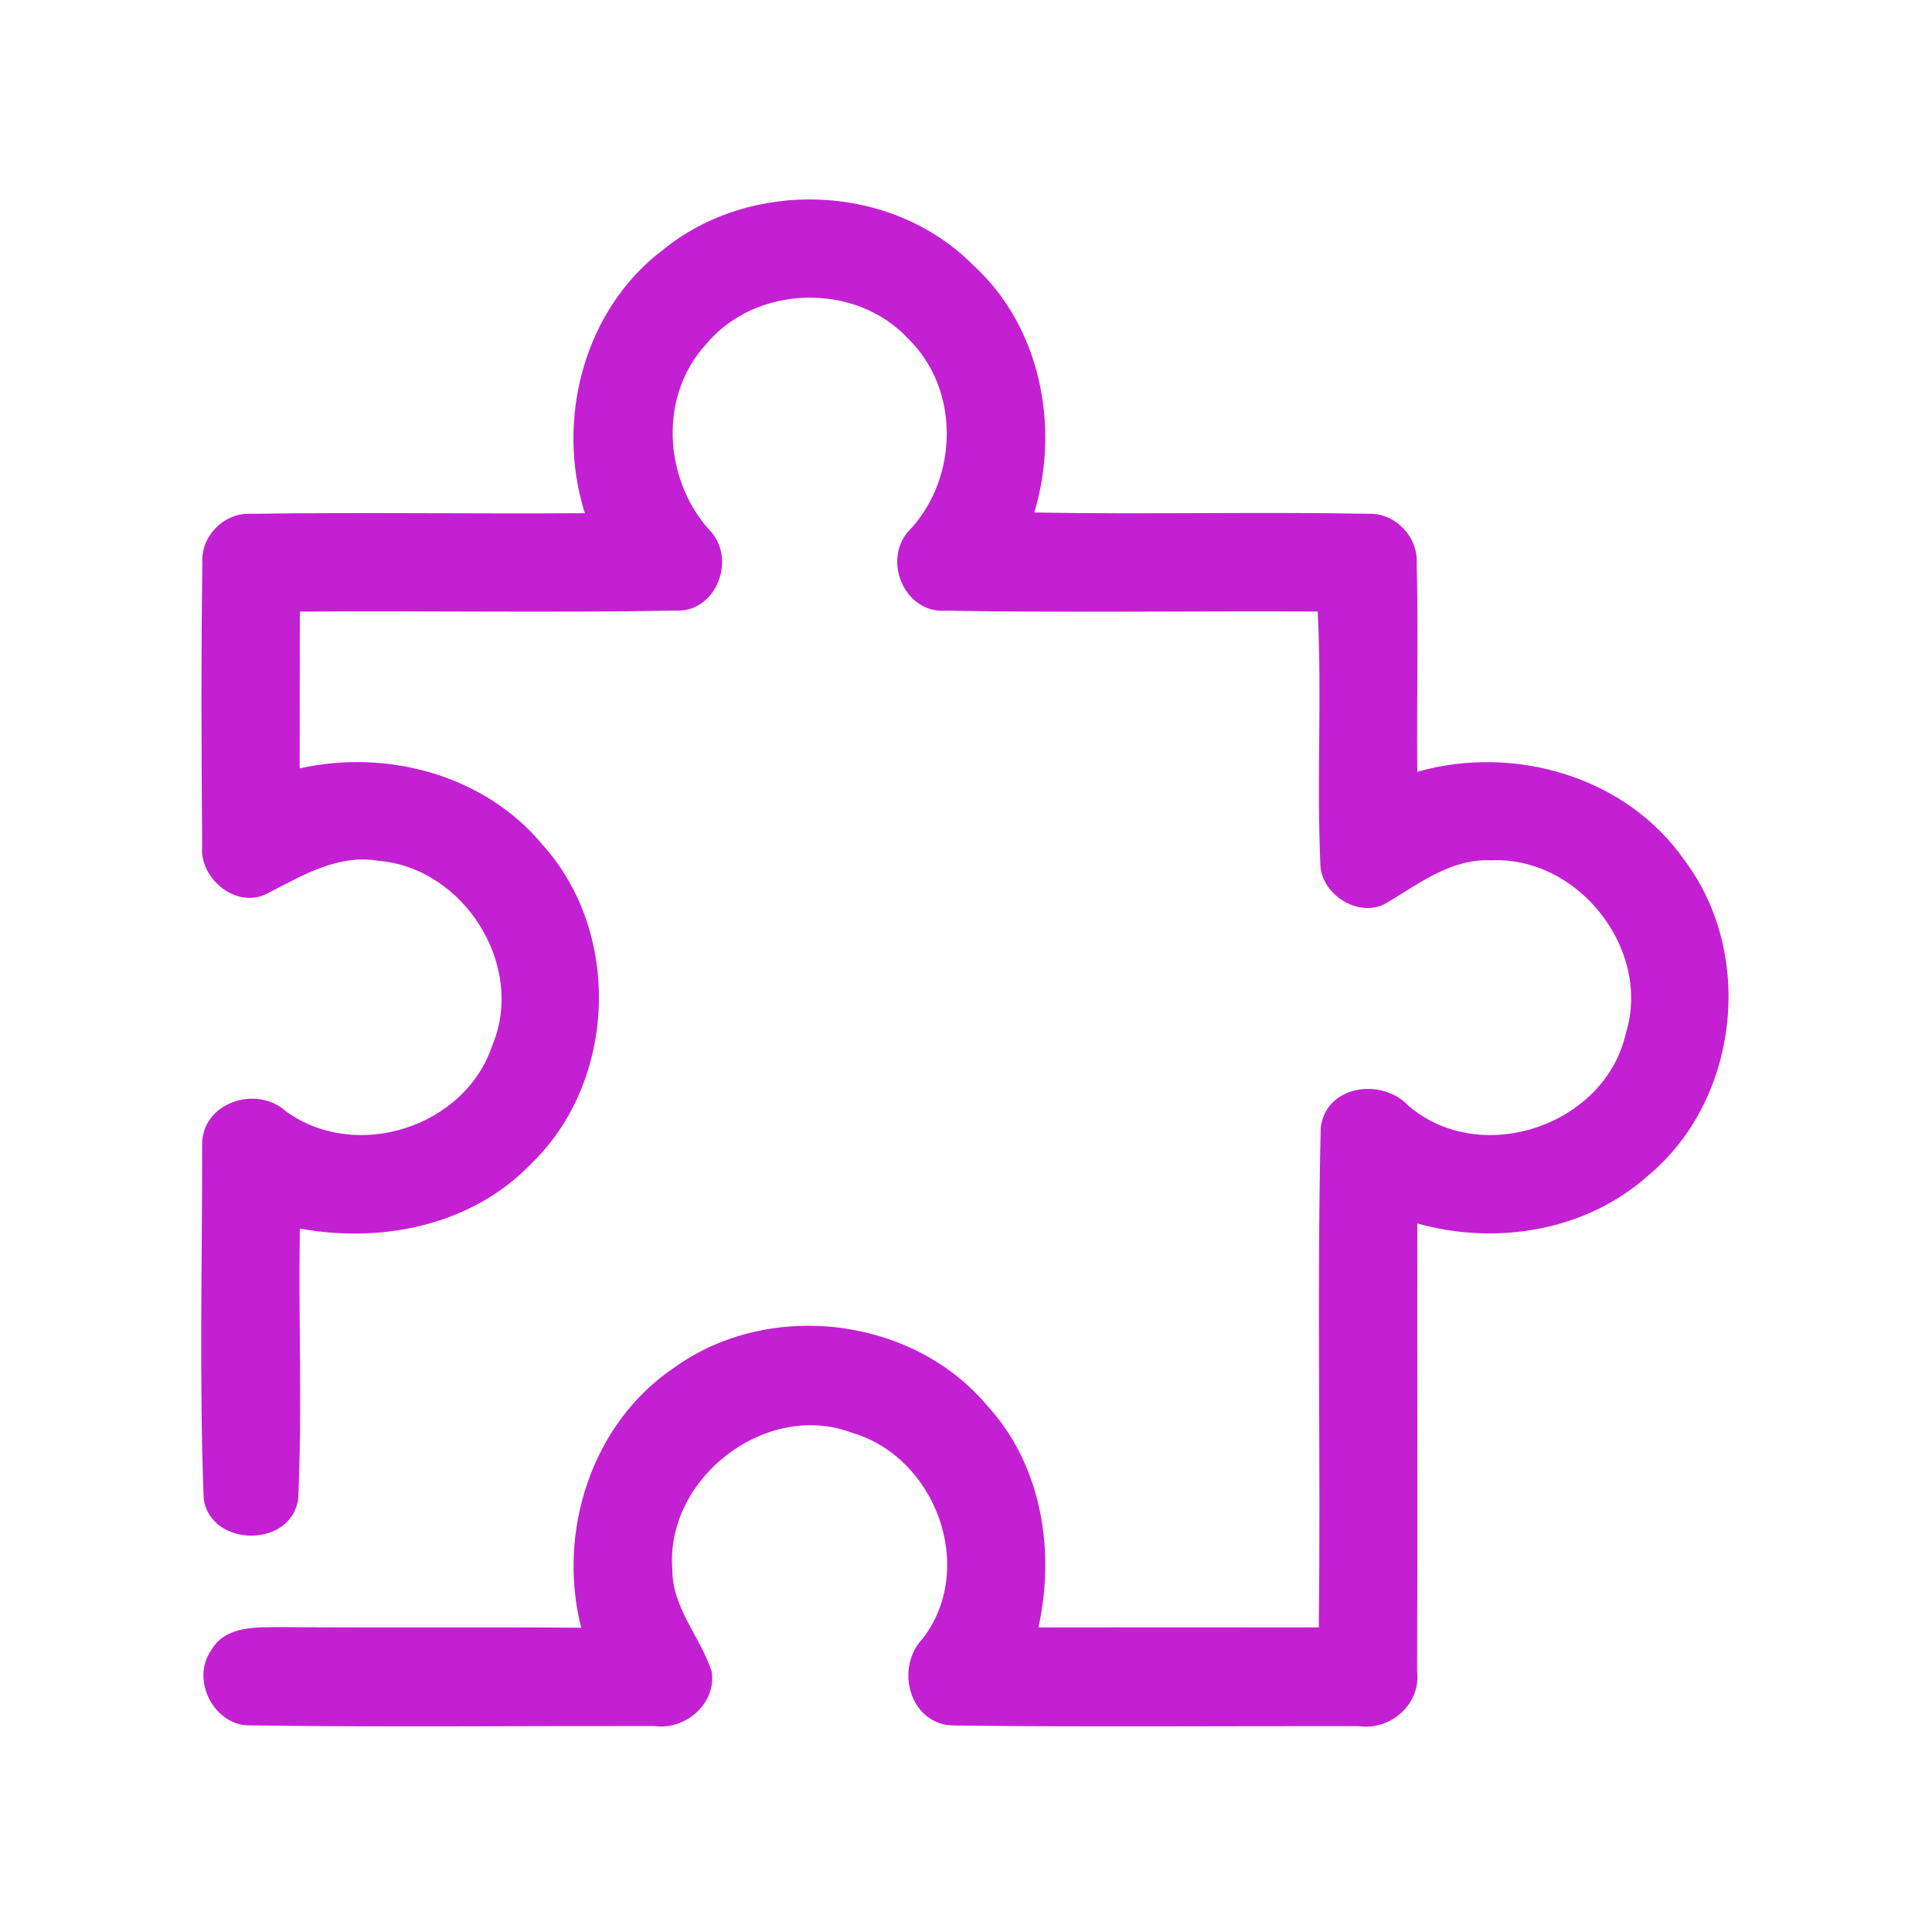 <?xml version="1.0" encoding="UTF-8" ?>
<!DOCTYPE svg PUBLIC "-//W3C//DTD SVG 1.1//EN" "http://www.w3.org/Graphics/SVG/1.1/DTD/svg11.dtd">
<svg width="192pt" height="192pt" viewBox="0 0 192 192" version="1.1" xmlns="http://www.w3.org/2000/svg">
<g id="#c320d3ff">
<path fill="#c320d3" opacity="1.00" d=" M 65.87 24.84 C 74.66 17.66 88.64 18.21 96.67 26.31 C 103.41 32.41 105.36 42.39 102.79 50.93 C 113.88 51.14 124.97 50.85 136.06 51.06 C 138.68 50.98 140.94 53.37 140.79 55.98 C 140.97 62.89 140.78 69.80 140.85 76.70 C 150.46 73.95 161.67 77.17 167.45 85.56 C 174.44 94.90 172.78 109.35 163.80 116.82 C 157.62 122.35 148.71 123.79 140.85 121.59 C 140.83 136.40 140.90 151.22 140.83 166.04 C 141.24 169.33 138.22 172.01 135.01 171.54 C 121.67 171.52 108.32 171.64 94.98 171.48 C 90.44 171.59 88.81 165.77 91.75 162.78 C 97.06 155.74 92.96 144.82 84.68 142.39 C 76.09 139.14 66.06 146.95 66.82 156.02 C 66.81 159.83 69.63 162.68 70.73 166.13 C 71.21 169.31 68.09 171.98 65.02 171.53 C 51.67 171.51 38.32 171.65 24.98 171.47 C 21.31 171.63 18.90 166.95 20.99 164.00 C 22.41 161.51 25.54 161.73 28.00 161.70 C 37.92 161.77 47.84 161.69 57.76 161.76 C 55.34 152.29 58.76 141.47 66.99 135.92 C 76.43 129.11 90.78 130.82 98.22 139.82 C 103.55 145.70 104.87 154.15 103.20 161.73 C 112.49 161.72 121.78 161.73 131.06 161.73 C 131.26 145.18 130.87 128.62 131.25 112.08 C 131.76 107.80 137.36 107.07 140.01 109.92 C 147.20 116.04 159.53 111.84 161.58 102.67 C 164.15 94.32 156.83 85.08 148.16 85.50 C 144.17 85.31 140.97 87.87 137.73 89.77 C 135.08 91.28 131.33 88.94 131.22 85.96 C 130.84 77.57 131.38 69.16 130.95 60.77 C 118.63 60.71 106.30 60.90 93.98 60.69 C 89.76 60.99 87.55 55.36 90.55 52.51 C 95.25 47.32 95.37 38.68 90.29 33.70 C 85.08 28.01 75.11 28.25 70.18 34.20 C 65.47 39.30 65.94 47.51 70.43 52.60 C 73.32 55.42 71.20 60.98 67.03 60.68 C 54.63 60.91 42.21 60.68 29.80 60.78 C 29.78 65.97 29.79 71.16 29.78 76.36 C 38.46 74.42 48.18 77.00 53.94 83.98 C 61.86 92.77 61.26 107.56 52.72 115.72 C 46.85 121.79 37.90 123.59 29.80 122.09 C 29.65 131.02 30.04 139.97 29.64 148.88 C 29.07 153.86 20.89 153.84 20.24 148.91 C 19.80 137.28 20.09 125.59 20.09 113.94 C 19.91 109.61 25.45 107.73 28.46 110.47 C 35.41 115.48 46.22 112.02 48.92 103.90 C 52.27 95.94 46.07 86.20 37.55 85.54 C 33.59 84.88 30.07 86.99 26.71 88.72 C 23.63 90.48 19.78 87.39 20.09 84.06 C 20.01 74.69 19.98 65.31 20.11 55.94 C 19.94 53.29 22.27 50.92 24.93 51.06 C 35.99 50.90 47.06 51.08 58.12 51.00 C 55.19 41.73 58.00 30.80 65.87 24.84 Z" />
</g>
</svg>
